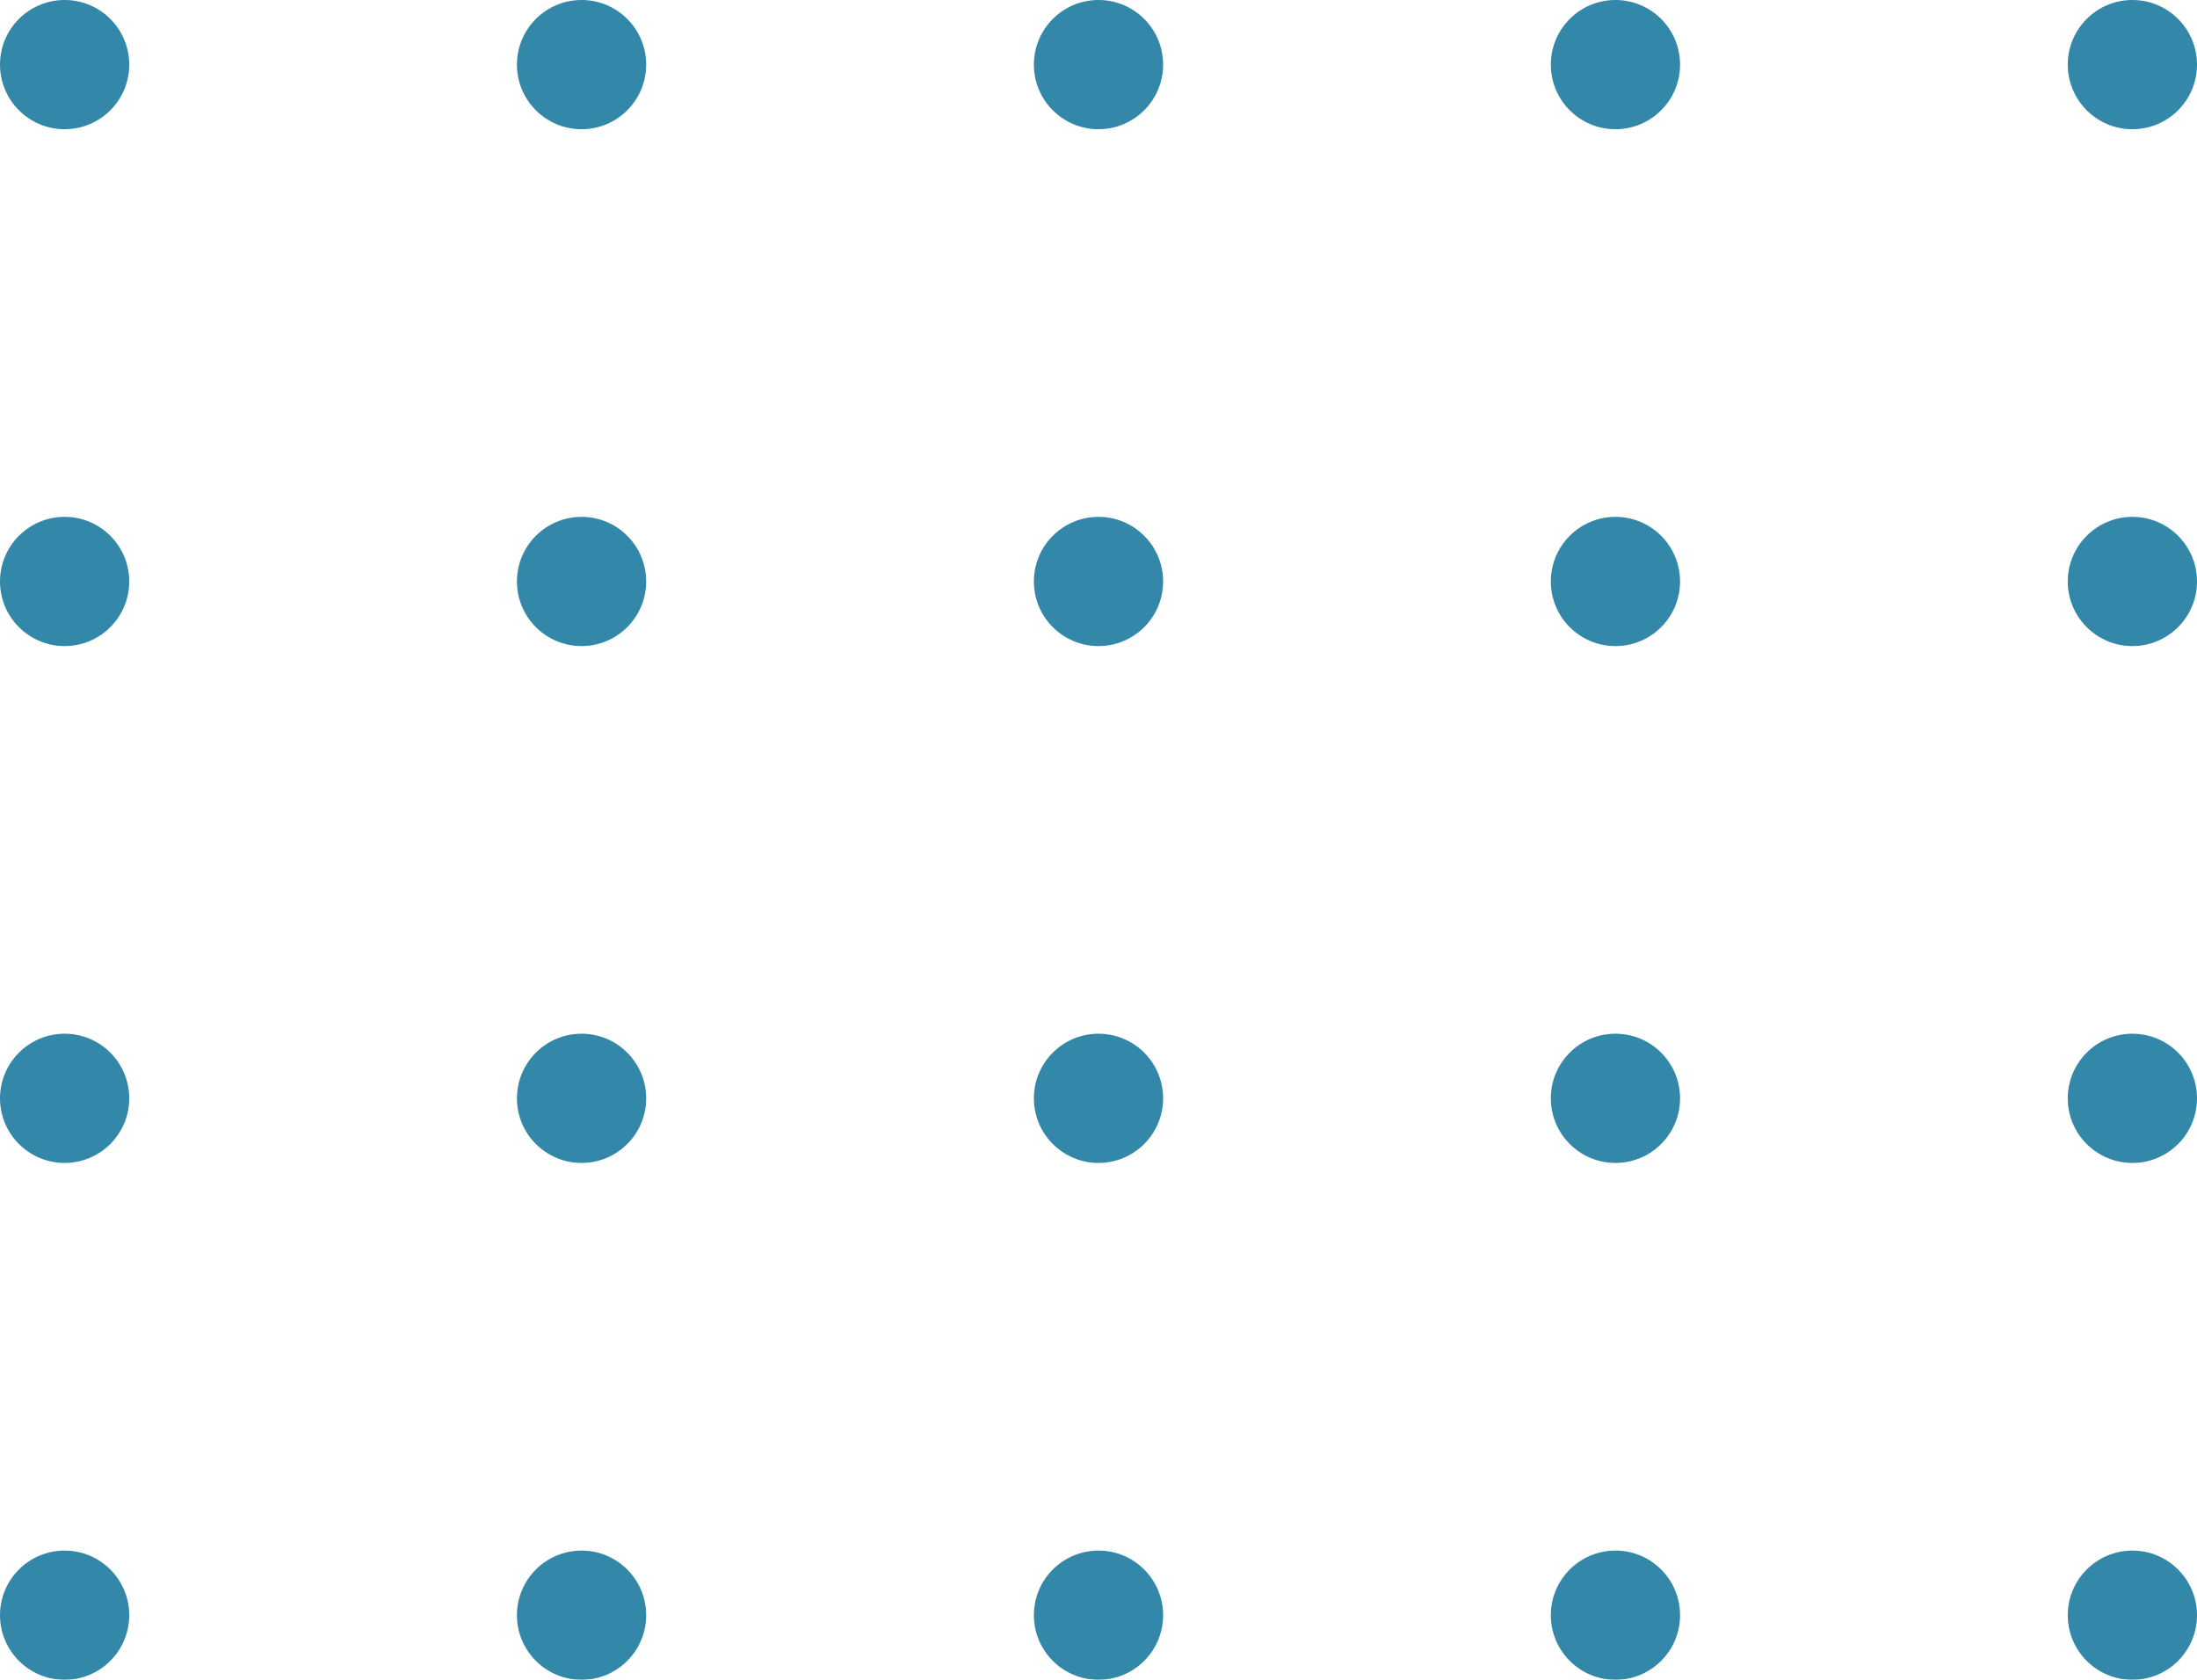 <svg width="170" height="130" viewBox="0 0 170 130" fill="none" xmlns="http://www.w3.org/2000/svg">
<g opacity="0.8">
<circle cx="5" cy="5" r="5" fill="#006992"/>
<circle cx="5" cy="85" r="5" fill="#006992"/>
<circle cx="165" cy="5" r="5" fill="#006992"/>
<circle cx="165" cy="85" r="5" fill="#006992"/>
<circle cx="5" cy="45" r="5" fill="#006992"/>
<circle cx="5" cy="125" r="5" fill="#006992"/>
<circle cx="165" cy="45" r="5" fill="#006992"/>
<circle cx="165" cy="125" r="5" fill="#006992"/>
<circle cx="85" cy="5" r="5" fill="#006992"/>
<circle cx="85" cy="85" r="5" fill="#006992"/>
<circle cx="85" cy="45" r="5" fill="#006992"/>
<circle cx="85" cy="125" r="5" fill="#006992"/>
<circle cx="45" cy="5" r="5" fill="#006992"/>
<circle cx="45" cy="85" r="5" fill="#006992"/>
<circle cx="45" cy="45" r="5" fill="#006992"/>
<circle cx="45" cy="125" r="5" fill="#006992"/>
<circle cx="125" cy="5" r="5" fill="#006992"/>
<circle cx="125" cy="85" r="5" fill="#006992"/>
<circle cx="125" cy="45" r="5" fill="#006992"/>
<circle cx="125" cy="125" r="5" fill="#006992"/>
</g>
</svg>
